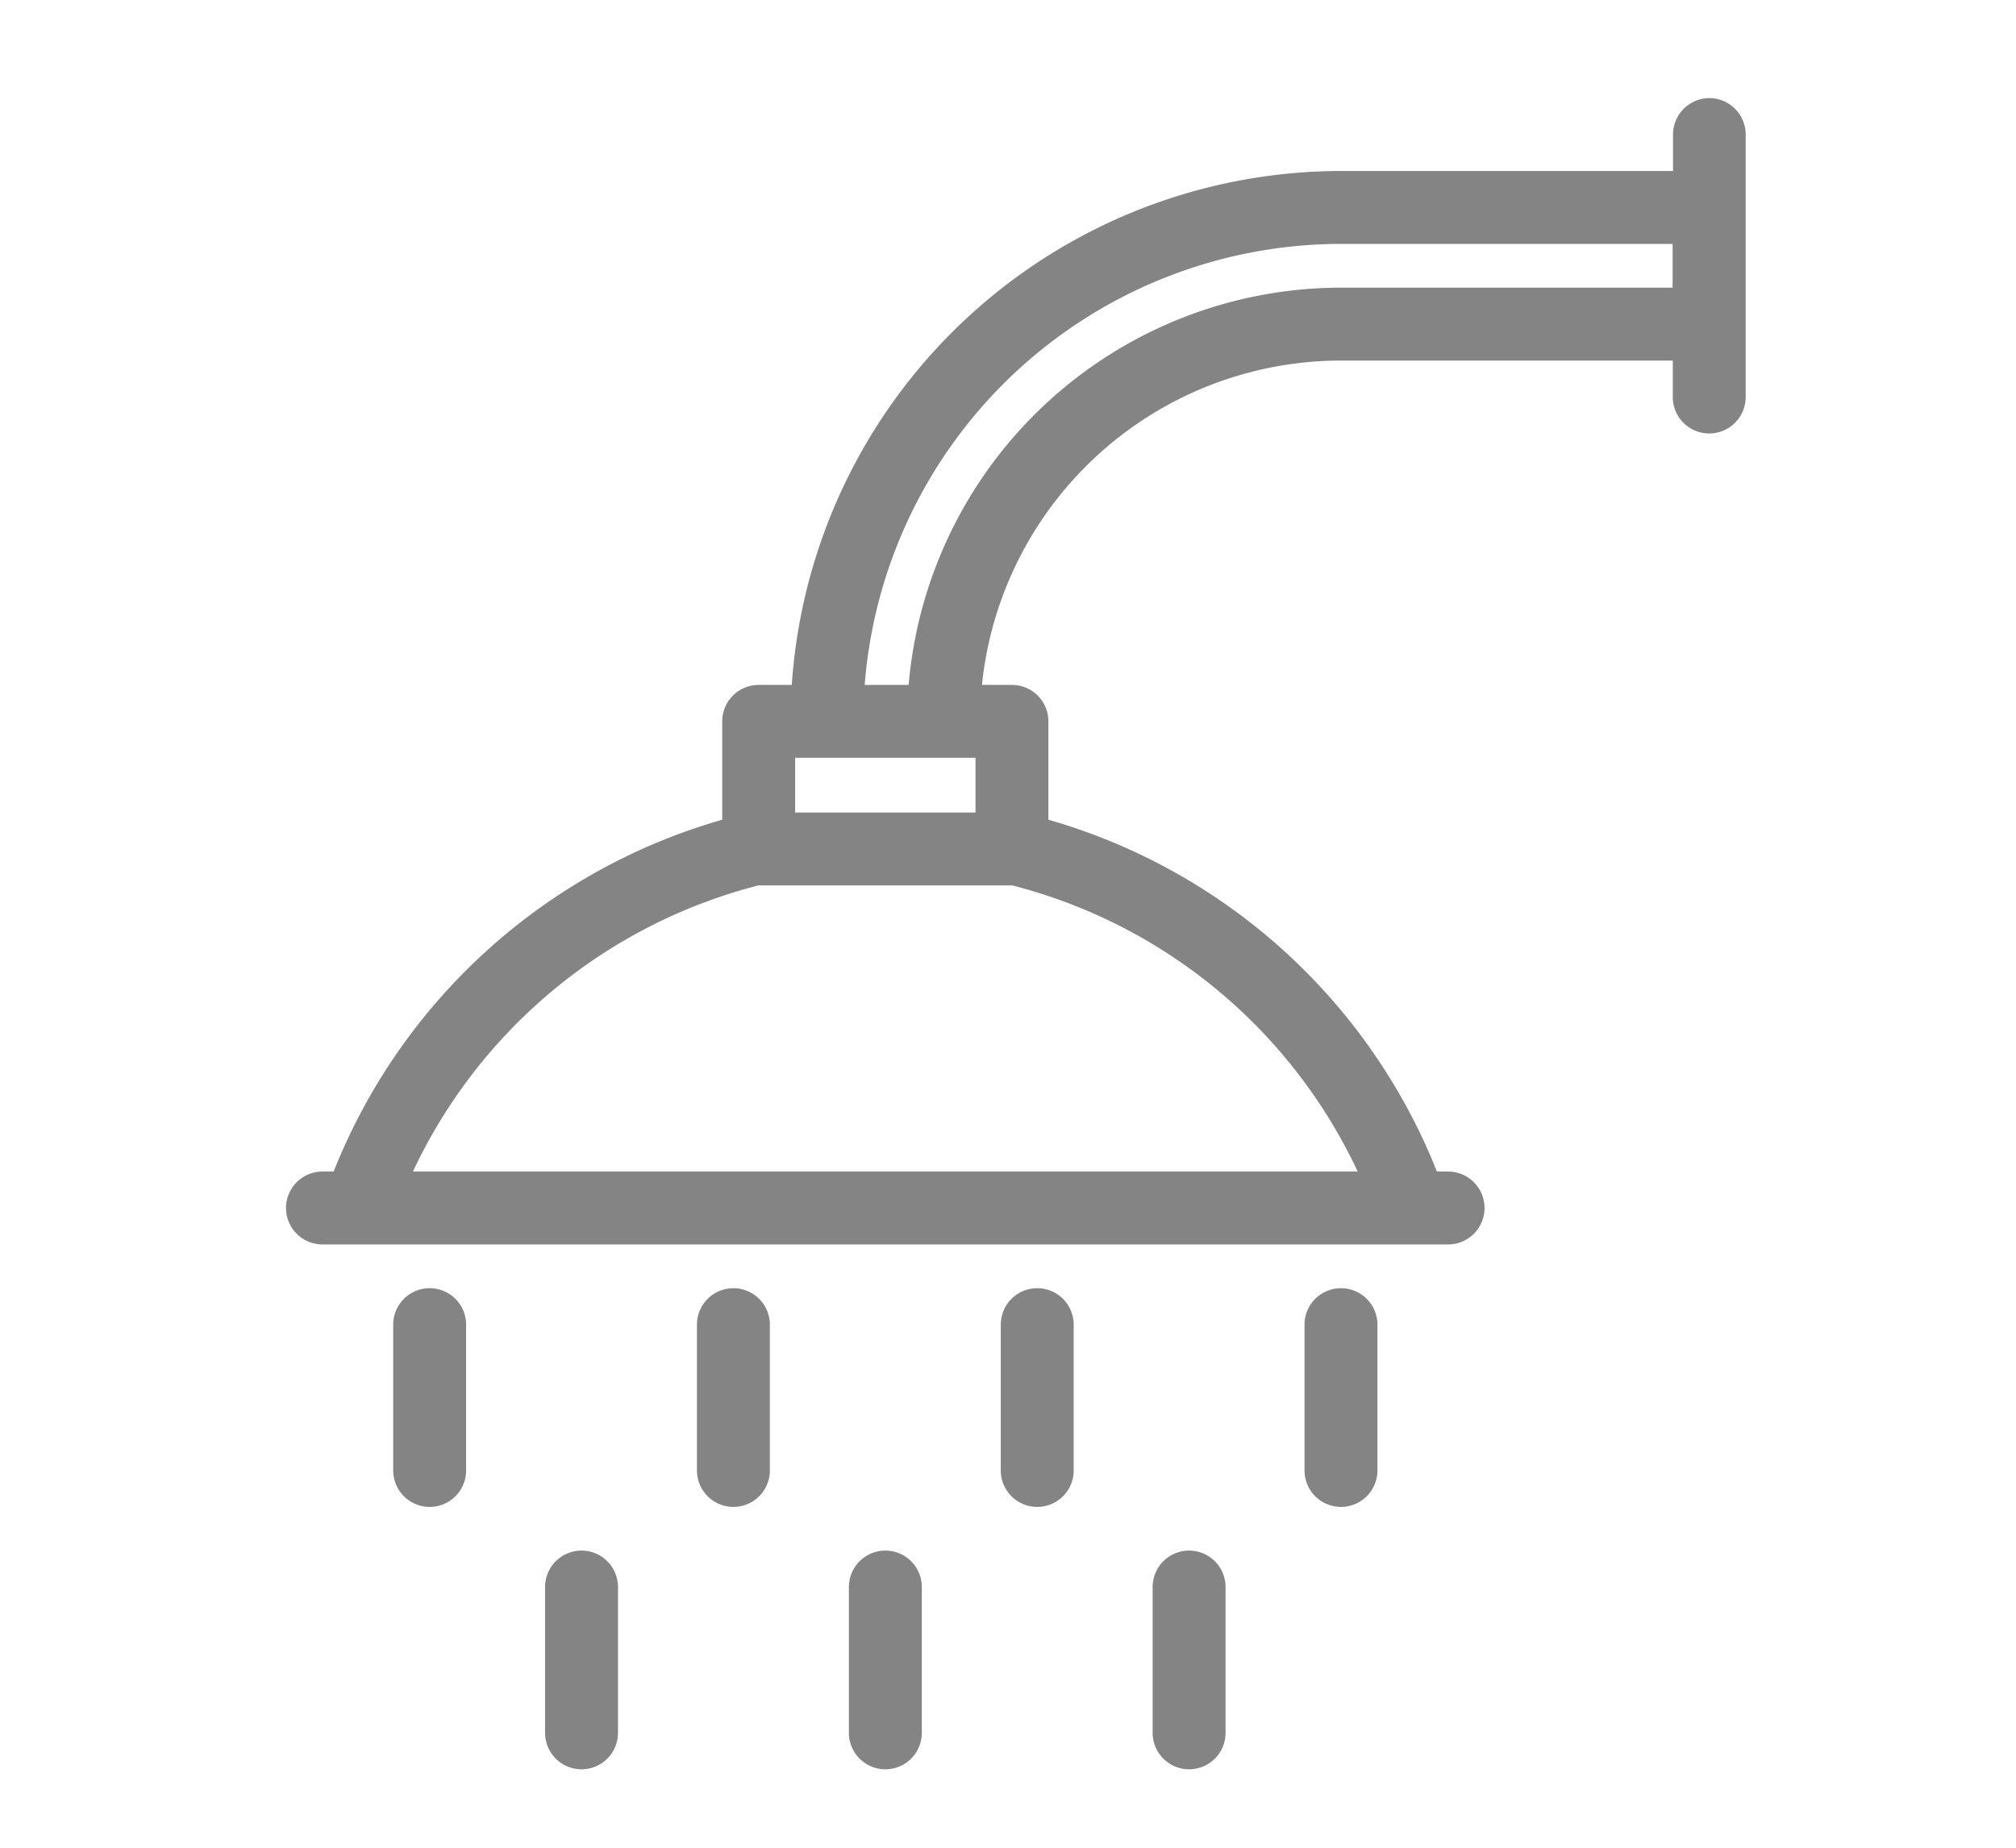 <svg xmlns="http://www.w3.org/2000/svg" xmlns:xlink="http://www.w3.org/1999/xlink" viewBox="815 3080 24 22"><defs><style>.a{clip-path:url(#b);}.b{fill:#848484;}.c{fill:none;}</style><clipPath id="b"><rect x="815" y="3080" width="24" height="22"/></clipPath></defs><g id="a" class="a"><rect class="c" x="815" y="3080" width="24" height="22"/><g transform="translate(789.351 3081.168)"><g transform="translate(29.054)"><path class="b" d="M100.554,398.508a.434.434,0,0,0-.434.434v1.736a.434.434,0,0,0,.868,0v-1.736A.434.434,0,0,0,100.554,398.508Z" transform="translate(-97.036 -381.214)"/><path class="b" d="M183.887,398.508a.434.434,0,0,0-.434.434v1.736a.434.434,0,0,0,.868,0v-1.736A.434.434,0,0,0,183.887,398.508Z" transform="translate(-176.752 -381.214)"/><path class="b" d="M267.22,398.508a.434.434,0,0,0-.434.434v1.736a.434.434,0,0,0,.868,0v-1.736A.434.434,0,0,0,267.22,398.508Z" transform="translate(-256.469 -381.214)"/><path class="b" d="M58.887,326.508a.434.434,0,0,0-.434.434v1.736a.434.434,0,1,0,.868,0v-1.736A.434.434,0,0,0,58.887,326.508Z" transform="translate(-57.177 -312.338)"/><path class="b" d="M142.22,326.508a.434.434,0,0,0-.434.434v1.736a.434.434,0,1,0,.868,0v-1.736A.434.434,0,0,0,142.22,326.508Z" transform="translate(-136.894 -312.338)"/><path class="b" d="M225.554,326.508a.434.434,0,0,0-.434.434v1.736a.434.434,0,1,0,.868,0v-1.736A.434.434,0,0,0,225.554,326.508Z" transform="translate(-216.611 -312.338)"/><path class="b" d="M308.887,326.508a.434.434,0,0,0-.434.434v1.736a.434.434,0,1,0,.868,0v-1.736A.434.434,0,0,0,308.887,326.508Z" transform="translate(-296.328 -312.338)"/><path class="b" d="M46,0a.434.434,0,0,0-.434.434V.868H41.613a6.561,6.561,0,0,0-6.538,6.119h-.394a.434.434,0,0,0-.434.434V8.592a7.072,7.072,0,0,0-4.626,4.189h-.133a.434.434,0,1,0,0,.868h13.4a.434.434,0,1,0,0-.868h-.133A7.072,7.072,0,0,0,38.13,8.592V7.421a.434.434,0,0,0-.434-.434h-.357a4.3,4.3,0,0,1,4.275-3.862h3.949v.434a.434.434,0,1,0,.868,0V.434A.434.434,0,0,0,46,0ZM37.262,7.855v.651H35.115V7.855Zm4.55,4.926H30.565a6.257,6.257,0,0,1,4.113-3.407H37.7A6.257,6.257,0,0,1,41.812,12.781Zm-.2-10.524a5.171,5.171,0,0,0-5.146,4.73h-.523a5.693,5.693,0,0,1,5.669-5.251h3.949v.521Z" transform="translate(-29.054)"/></g></g></g></svg>
